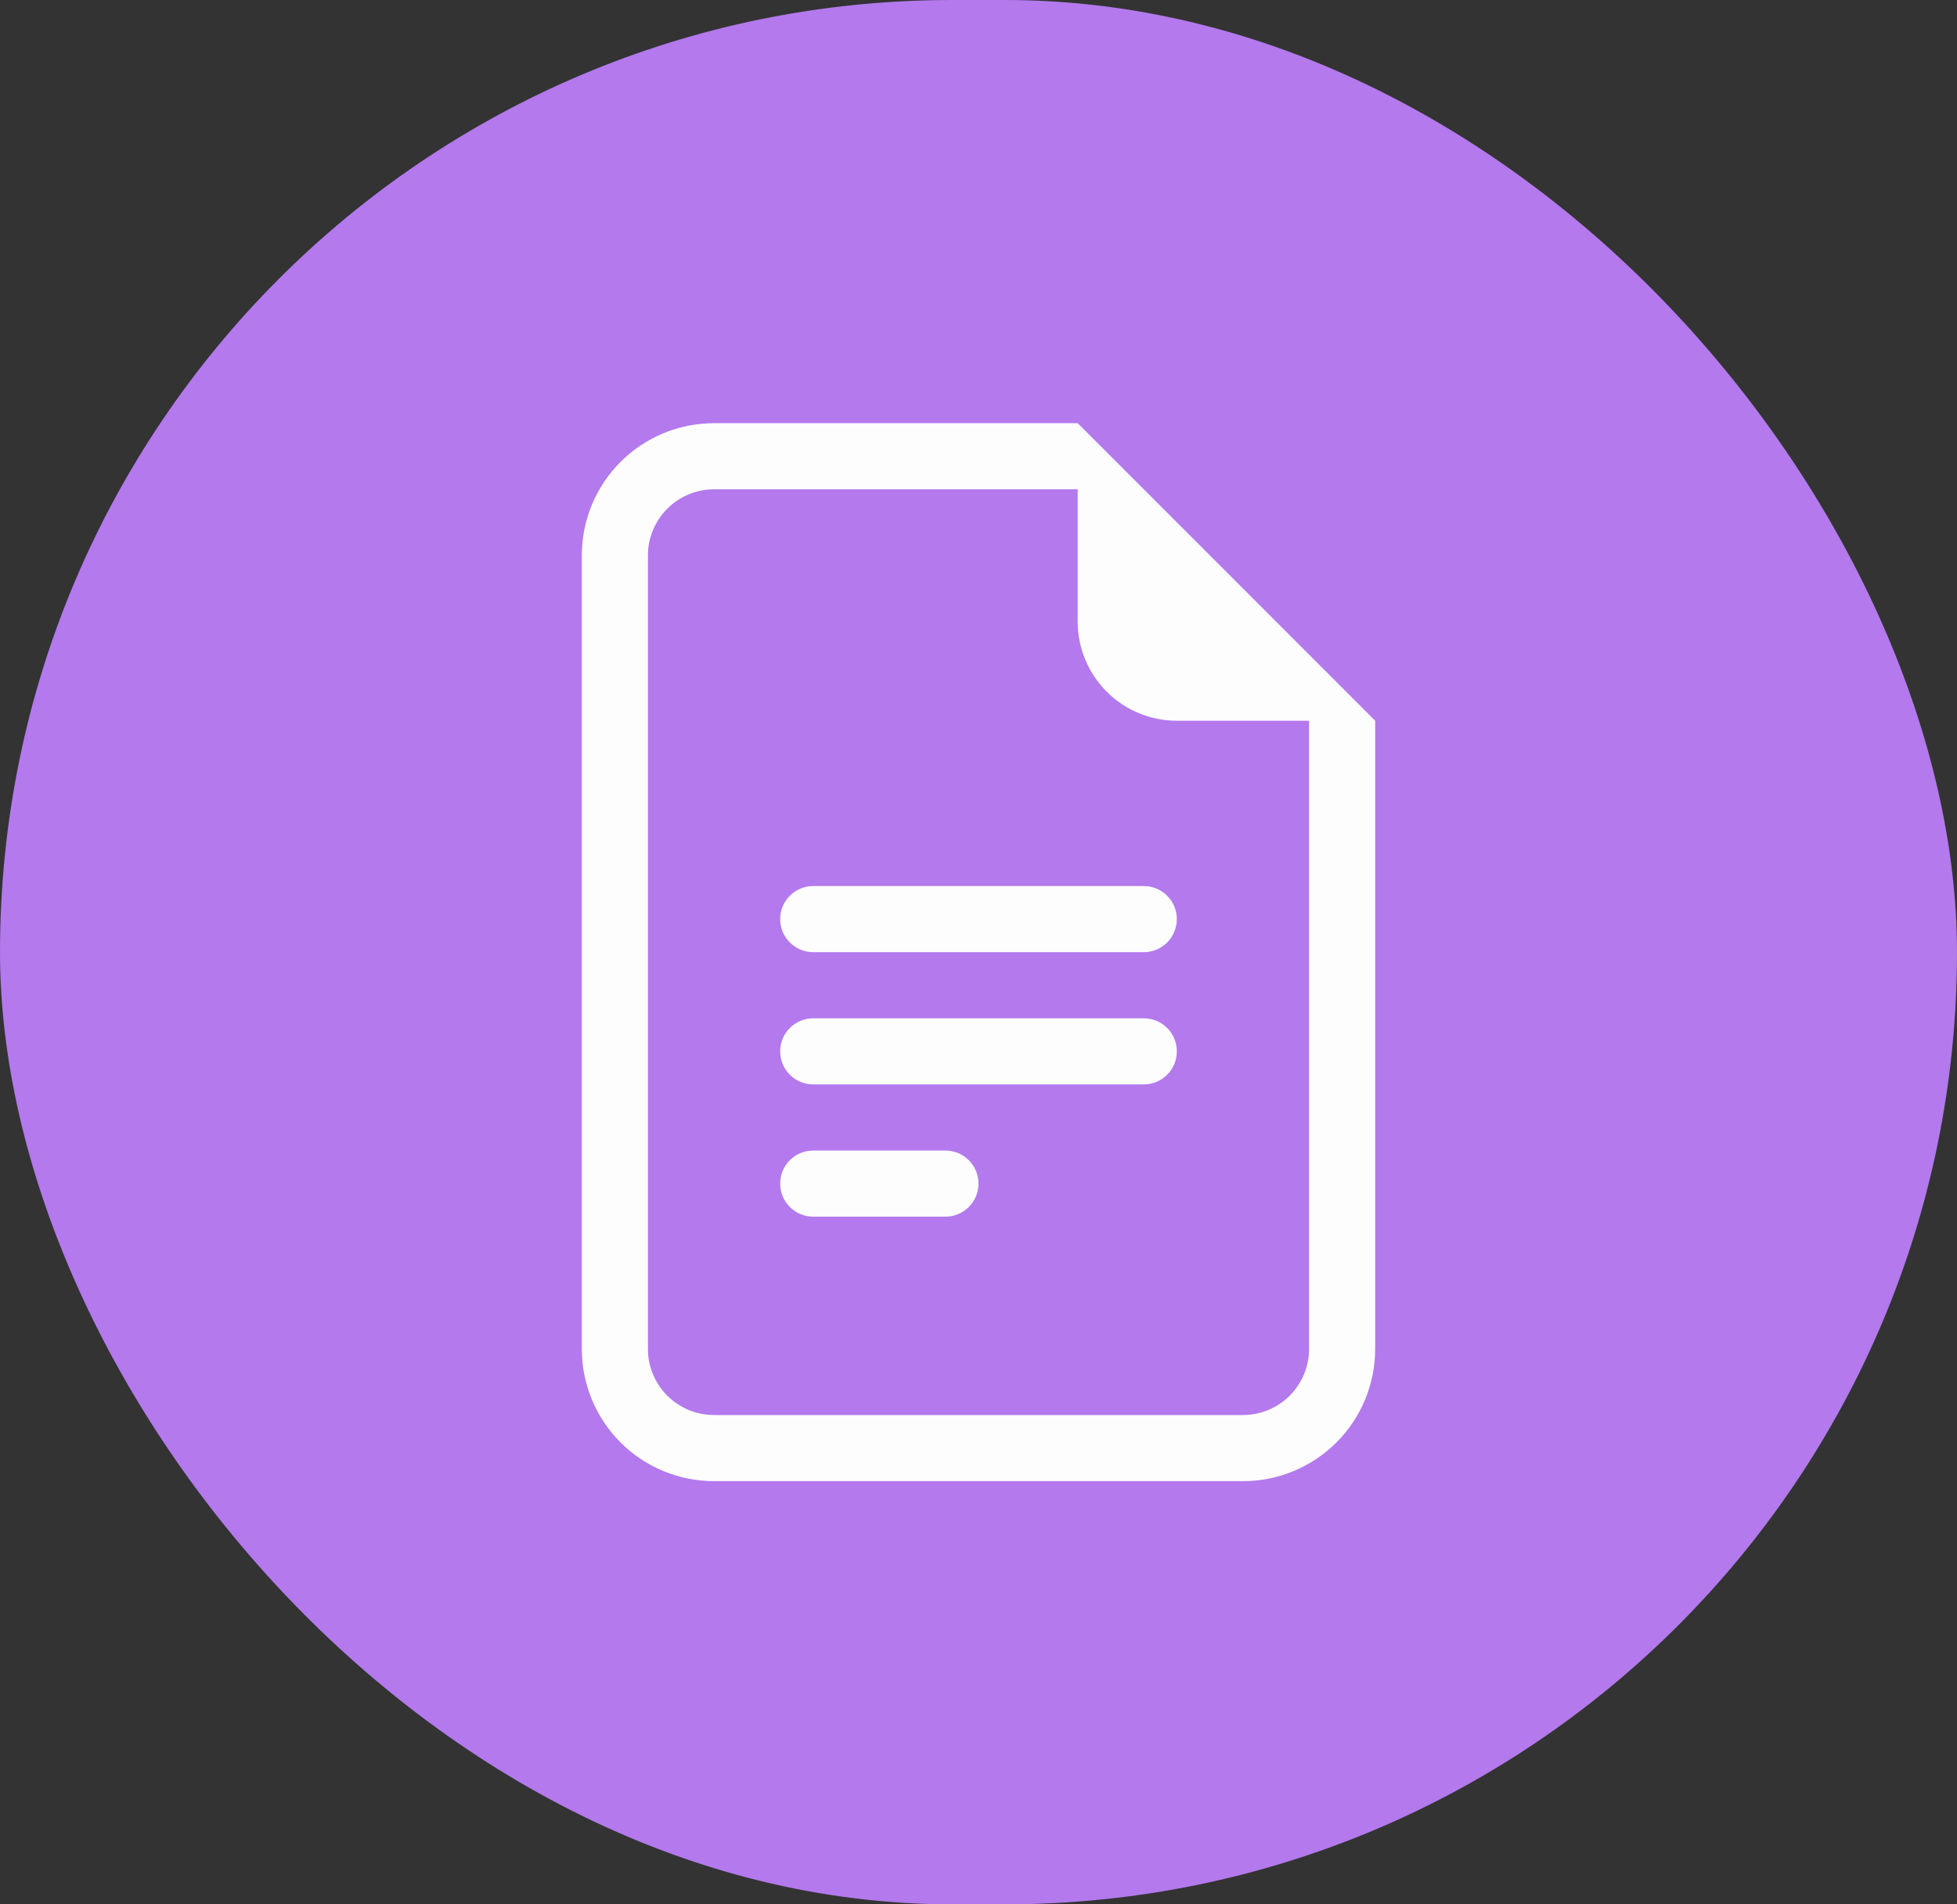 <svg width="37" height="36" viewBox="0 0 37 36" fill="none" xmlns="http://www.w3.org/2000/svg">
<rect x="0" y="0" width="37" height="36" fill="#333333" stroke="none"/>
<rect width="37" height="36" rx="18" fill="#B379ED"/>
<path d="M15.375 16.75C15.209 16.75 15.05 16.816 14.933 16.933C14.816 17.05 14.75 17.209 14.75 17.375C14.75 17.541 14.816 17.7 14.933 17.817C15.05 17.934 15.209 18 15.375 18H21.625C21.791 18 21.95 17.934 22.067 17.817C22.184 17.7 22.25 17.541 22.25 17.375C22.25 17.209 22.184 17.05 22.067 16.933C21.95 16.816 21.791 16.75 21.625 16.75H15.375ZM14.75 19.875C14.75 19.709 14.816 19.55 14.933 19.433C15.05 19.316 15.209 19.25 15.375 19.25H21.625C21.791 19.25 21.95 19.316 22.067 19.433C22.184 19.55 22.25 19.709 22.25 19.875C22.25 20.041 22.184 20.2 22.067 20.317C21.95 20.434 21.791 20.5 21.625 20.5H15.375C15.209 20.5 15.05 20.434 14.933 20.317C14.816 20.2 14.75 20.041 14.75 19.875ZM14.75 22.375C14.75 22.209 14.816 22.05 14.933 21.933C15.05 21.816 15.209 21.75 15.375 21.75H17.875C18.041 21.75 18.2 21.816 18.317 21.933C18.434 22.05 18.5 22.209 18.5 22.375C18.5 22.541 18.434 22.7 18.317 22.817C18.2 22.934 18.041 23 17.875 23H15.375C15.209 23 15.05 22.934 14.933 22.817C14.816 22.7 14.75 22.541 14.75 22.375Z" fill="#FDFDFD"/>
<path d="M20.375 8H13.5C12.837 8 12.201 8.263 11.732 8.732C11.263 9.201 11 9.837 11 10.5V25.5C11 26.163 11.263 26.799 11.732 27.268C12.201 27.737 12.837 28 13.5 28H23.5C24.163 28 24.799 27.737 25.268 27.268C25.737 26.799 26 26.163 26 25.5V13.625L20.375 8ZM20.375 9.25V11.75C20.375 12.247 20.573 12.724 20.924 13.076C21.276 13.428 21.753 13.625 22.25 13.625H24.75V25.5C24.75 25.831 24.618 26.149 24.384 26.384C24.149 26.618 23.831 26.75 23.5 26.75H13.5C13.168 26.75 12.851 26.618 12.616 26.384C12.382 26.149 12.25 25.831 12.25 25.5V10.5C12.25 10.168 12.382 9.851 12.616 9.616C12.851 9.382 13.168 9.25 13.5 9.25H20.375Z" fill="#FDFDFD"/>
</svg>
